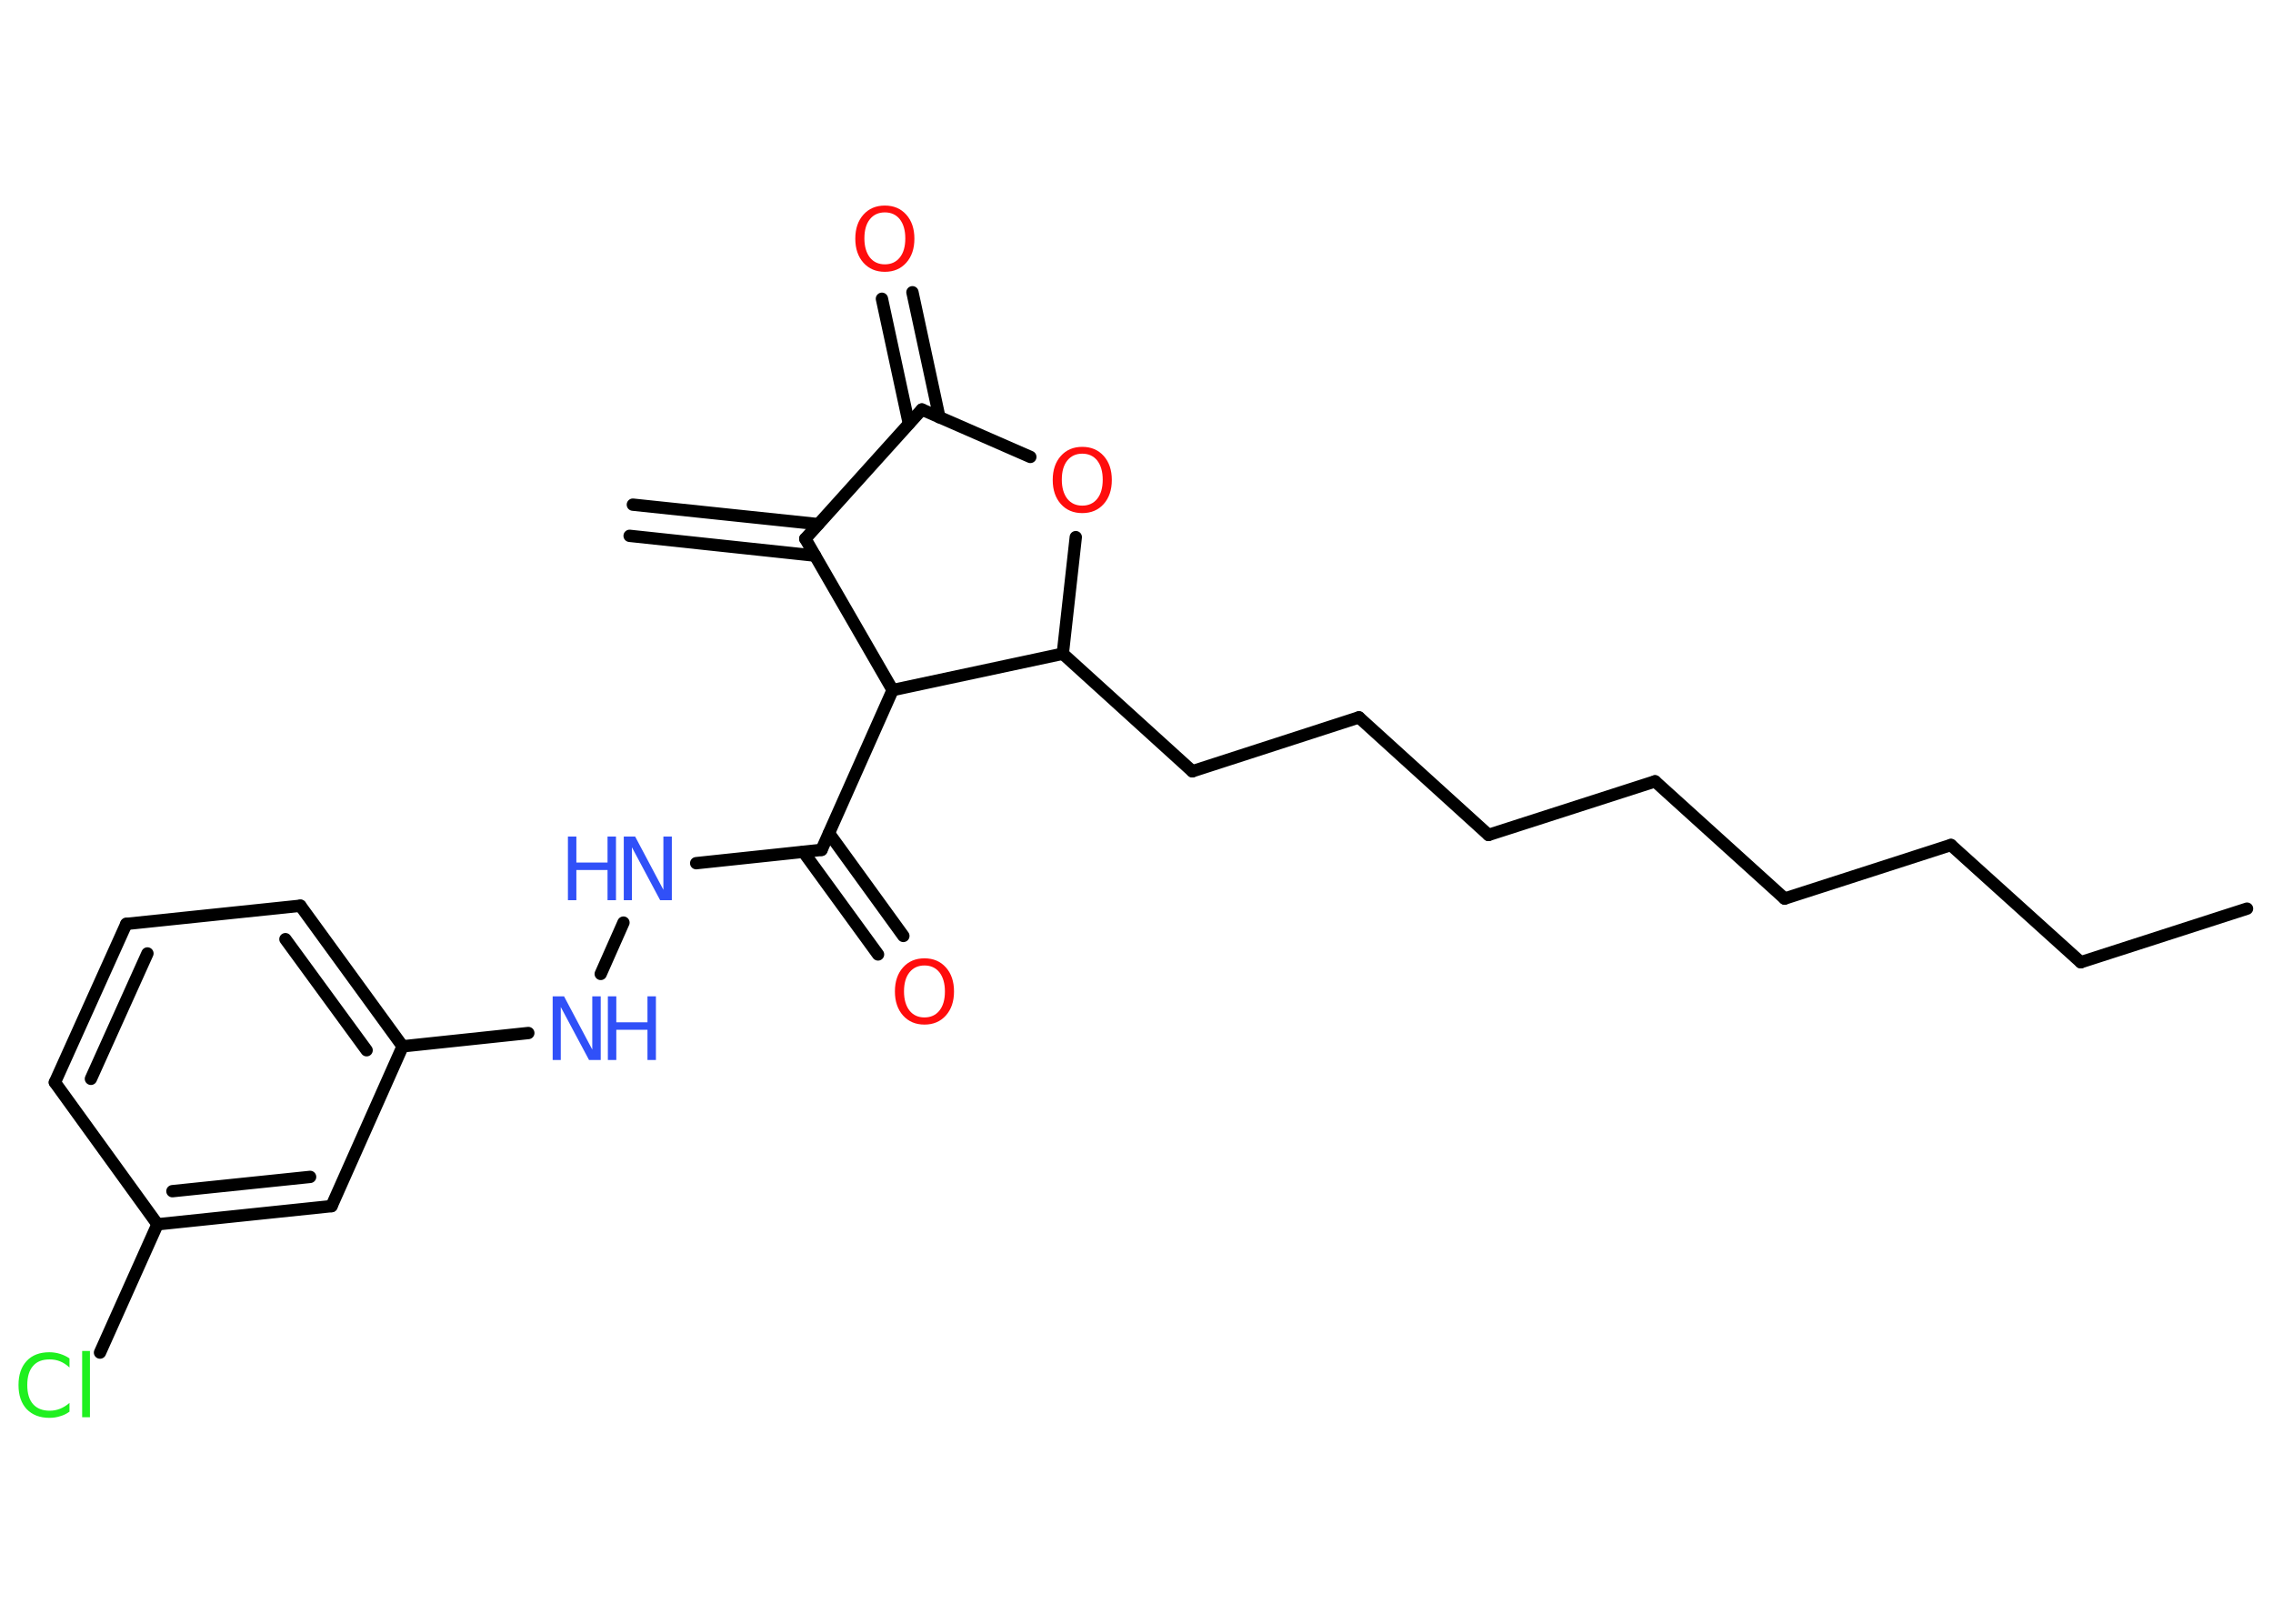 <?xml version='1.0' encoding='UTF-8'?>
<!DOCTYPE svg PUBLIC "-//W3C//DTD SVG 1.1//EN" "http://www.w3.org/Graphics/SVG/1.1/DTD/svg11.dtd">
<svg version='1.2' xmlns='http://www.w3.org/2000/svg' xmlns:xlink='http://www.w3.org/1999/xlink' width='70.0mm' height='50.0mm' viewBox='0 0 70.0 50.0'>
  <desc>Generated by the Chemistry Development Kit (http://github.com/cdk)</desc>
  <g stroke-linecap='round' stroke-linejoin='round' stroke='#000000' stroke-width='.38' fill='#3050F8'>
    <rect x='.0' y='.0' width='70.0' height='50.0' fill='#FFFFFF' stroke='none'/>
    <g id='mol1' class='mol'>
      <g id='mol1bnd1' class='bond'>
        <line x1='19.49' y1='15.54' x2='25.2' y2='16.14'/>
        <line x1='19.39' y1='16.5' x2='25.1' y2='17.11'/>
      </g>
      <line id='mol1bnd2' class='bond' x1='24.8' y1='16.59' x2='28.39' y2='12.61'/>
      <g id='mol1bnd3' class='bond'>
        <line x1='27.99' y1='13.05' x2='27.16' y2='9.2'/>
        <line x1='28.93' y1='12.85' x2='28.1' y2='9.0'/>
      </g>
      <line id='mol1bnd4' class='bond' x1='28.39' y1='12.61' x2='31.73' y2='14.07'/>
      <line id='mol1bnd5' class='bond' x1='33.13' y1='16.54' x2='32.73' y2='20.13'/>
      <line id='mol1bnd6' class='bond' x1='32.73' y1='20.13' x2='36.72' y2='23.75'/>
      <line id='mol1bnd7' class='bond' x1='36.72' y1='23.75' x2='41.85' y2='22.09'/>
      <line id='mol1bnd8' class='bond' x1='41.85' y1='22.09' x2='45.84' y2='25.71'/>
      <line id='mol1bnd9' class='bond' x1='45.84' y1='25.71' x2='50.97' y2='24.06'/>
      <line id='mol1bnd10' class='bond' x1='50.97' y1='24.06' x2='54.96' y2='27.67'/>
      <line id='mol1bnd11' class='bond' x1='54.96' y1='27.67' x2='60.08' y2='26.02'/>
      <line id='mol1bnd12' class='bond' x1='60.08' y1='26.02' x2='64.08' y2='29.63'/>
      <line id='mol1bnd13' class='bond' x1='64.08' y1='29.63' x2='69.2' y2='27.98'/>
      <line id='mol1bnd14' class='bond' x1='32.73' y1='20.13' x2='27.49' y2='21.25'/>
      <line id='mol1bnd15' class='bond' x1='24.8' y1='16.59' x2='27.49' y2='21.25'/>
      <line id='mol1bnd16' class='bond' x1='27.49' y1='21.25' x2='25.3' y2='26.17'/>
      <g id='mol1bnd17' class='bond'>
        <line x1='25.53' y1='25.66' x2='27.82' y2='28.82'/>
        <line x1='24.74' y1='26.23' x2='27.04' y2='29.39'/>
      </g>
      <line id='mol1bnd18' class='bond' x1='25.3' y1='26.17' x2='21.44' y2='26.58'/>
      <line id='mol1bnd19' class='bond' x1='19.2' y1='28.41' x2='18.5' y2='29.99'/>
      <line id='mol1bnd20' class='bond' x1='16.27' y1='31.81' x2='12.4' y2='32.22'/>
      <g id='mol1bnd21' class='bond'>
        <line x1='12.4' y1='32.22' x2='9.25' y2='27.89'/>
        <line x1='11.29' y1='32.34' x2='8.79' y2='28.92'/>
      </g>
      <line id='mol1bnd22' class='bond' x1='9.25' y1='27.89' x2='3.89' y2='28.45'/>
      <g id='mol1bnd23' class='bond'>
        <line x1='3.89' y1='28.45' x2='1.69' y2='33.33'/>
        <line x1='4.54' y1='29.36' x2='2.8' y2='33.22'/>
      </g>
      <line id='mol1bnd24' class='bond' x1='1.69' y1='33.33' x2='4.85' y2='37.7'/>
      <line id='mol1bnd25' class='bond' x1='4.85' y1='37.7' x2='3.08' y2='41.65'/>
      <g id='mol1bnd26' class='bond'>
        <line x1='4.85' y1='37.7' x2='10.21' y2='37.14'/>
        <line x1='5.31' y1='36.68' x2='9.55' y2='36.24'/>
      </g>
      <line id='mol1bnd27' class='bond' x1='12.4' y1='32.22' x2='10.21' y2='37.14'/>
      <path id='mol1atm4' class='atom' d='M27.25 6.54q-.29 .0 -.46 .21q-.17 .21 -.17 .59q.0 .37 .17 .59q.17 .21 .46 .21q.29 .0 .46 -.21q.17 -.21 .17 -.59q.0 -.37 -.17 -.59q-.17 -.21 -.46 -.21zM27.25 6.33q.41 .0 .66 .28q.25 .28 .25 .74q.0 .46 -.25 .74q-.25 .28 -.66 .28q-.41 .0 -.66 -.28q-.25 -.28 -.25 -.74q.0 -.46 .25 -.74q.25 -.28 .66 -.28z' stroke='none' fill='#FF0D0D'/>
      <path id='mol1atm5' class='atom' d='M33.33 13.97q-.29 .0 -.46 .21q-.17 .21 -.17 .59q.0 .37 .17 .59q.17 .21 .46 .21q.29 .0 .46 -.21q.17 -.21 .17 -.59q.0 -.37 -.17 -.59q-.17 -.21 -.46 -.21zM33.33 13.76q.41 .0 .66 .28q.25 .28 .25 .74q.0 .46 -.25 .74q-.25 .28 -.66 .28q-.41 .0 -.66 -.28q-.25 -.28 -.25 -.74q.0 -.46 .25 -.74q.25 -.28 .66 -.28z' stroke='none' fill='#FF0D0D'/>
      <path id='mol1atm17' class='atom' d='M28.47 29.73q-.29 .0 -.46 .21q-.17 .21 -.17 .59q.0 .37 .17 .59q.17 .21 .46 .21q.29 .0 .46 -.21q.17 -.21 .17 -.59q.0 -.37 -.17 -.59q-.17 -.21 -.46 -.21zM28.47 29.51q.41 .0 .66 .28q.25 .28 .25 .74q.0 .46 -.25 .74q-.25 .28 -.66 .28q-.41 .0 -.66 -.28q-.25 -.28 -.25 -.74q.0 -.46 .25 -.74q.25 -.28 .66 -.28z' stroke='none' fill='#FF0D0D'/>
      <g id='mol1atm18' class='atom'>
        <path d='M19.21 25.76h.35l.87 1.64v-1.64h.26v1.96h-.36l-.87 -1.63v1.63h-.25v-1.96z' stroke='none'/>
        <path d='M17.49 25.76h.26v.8h.96v-.8h.26v1.96h-.26v-.93h-.96v.93h-.26v-1.96z' stroke='none'/>
      </g>
      <g id='mol1atm19' class='atom'>
        <path d='M17.02 30.68h.35l.87 1.64v-1.64h.26v1.96h-.36l-.87 -1.63v1.63h-.25v-1.96z' stroke='none'/>
        <path d='M18.72 30.68h.26v.8h.96v-.8h.26v1.96h-.26v-.93h-.96v.93h-.26v-1.96z' stroke='none'/>
      </g>
      <path id='mol1atm25' class='atom' d='M2.14 41.83v.28q-.14 -.13 -.29 -.19q-.15 -.06 -.32 -.06q-.34 .0 -.51 .2q-.18 .2 -.18 .59q.0 .39 .18 .59q.18 .2 .51 .2q.17 .0 .32 -.06q.15 -.06 .29 -.18v.27q-.14 .1 -.29 .14q-.15 .05 -.33 .05q-.44 .0 -.7 -.27q-.25 -.27 -.25 -.74q.0 -.47 .25 -.74q.25 -.27 .7 -.27q.17 .0 .33 .05q.16 .05 .29 .14zM2.53 41.6h.24v2.04h-.24v-2.04z' stroke='none' fill='#1FF01F'/>
    </g>
  </g>
</svg>
